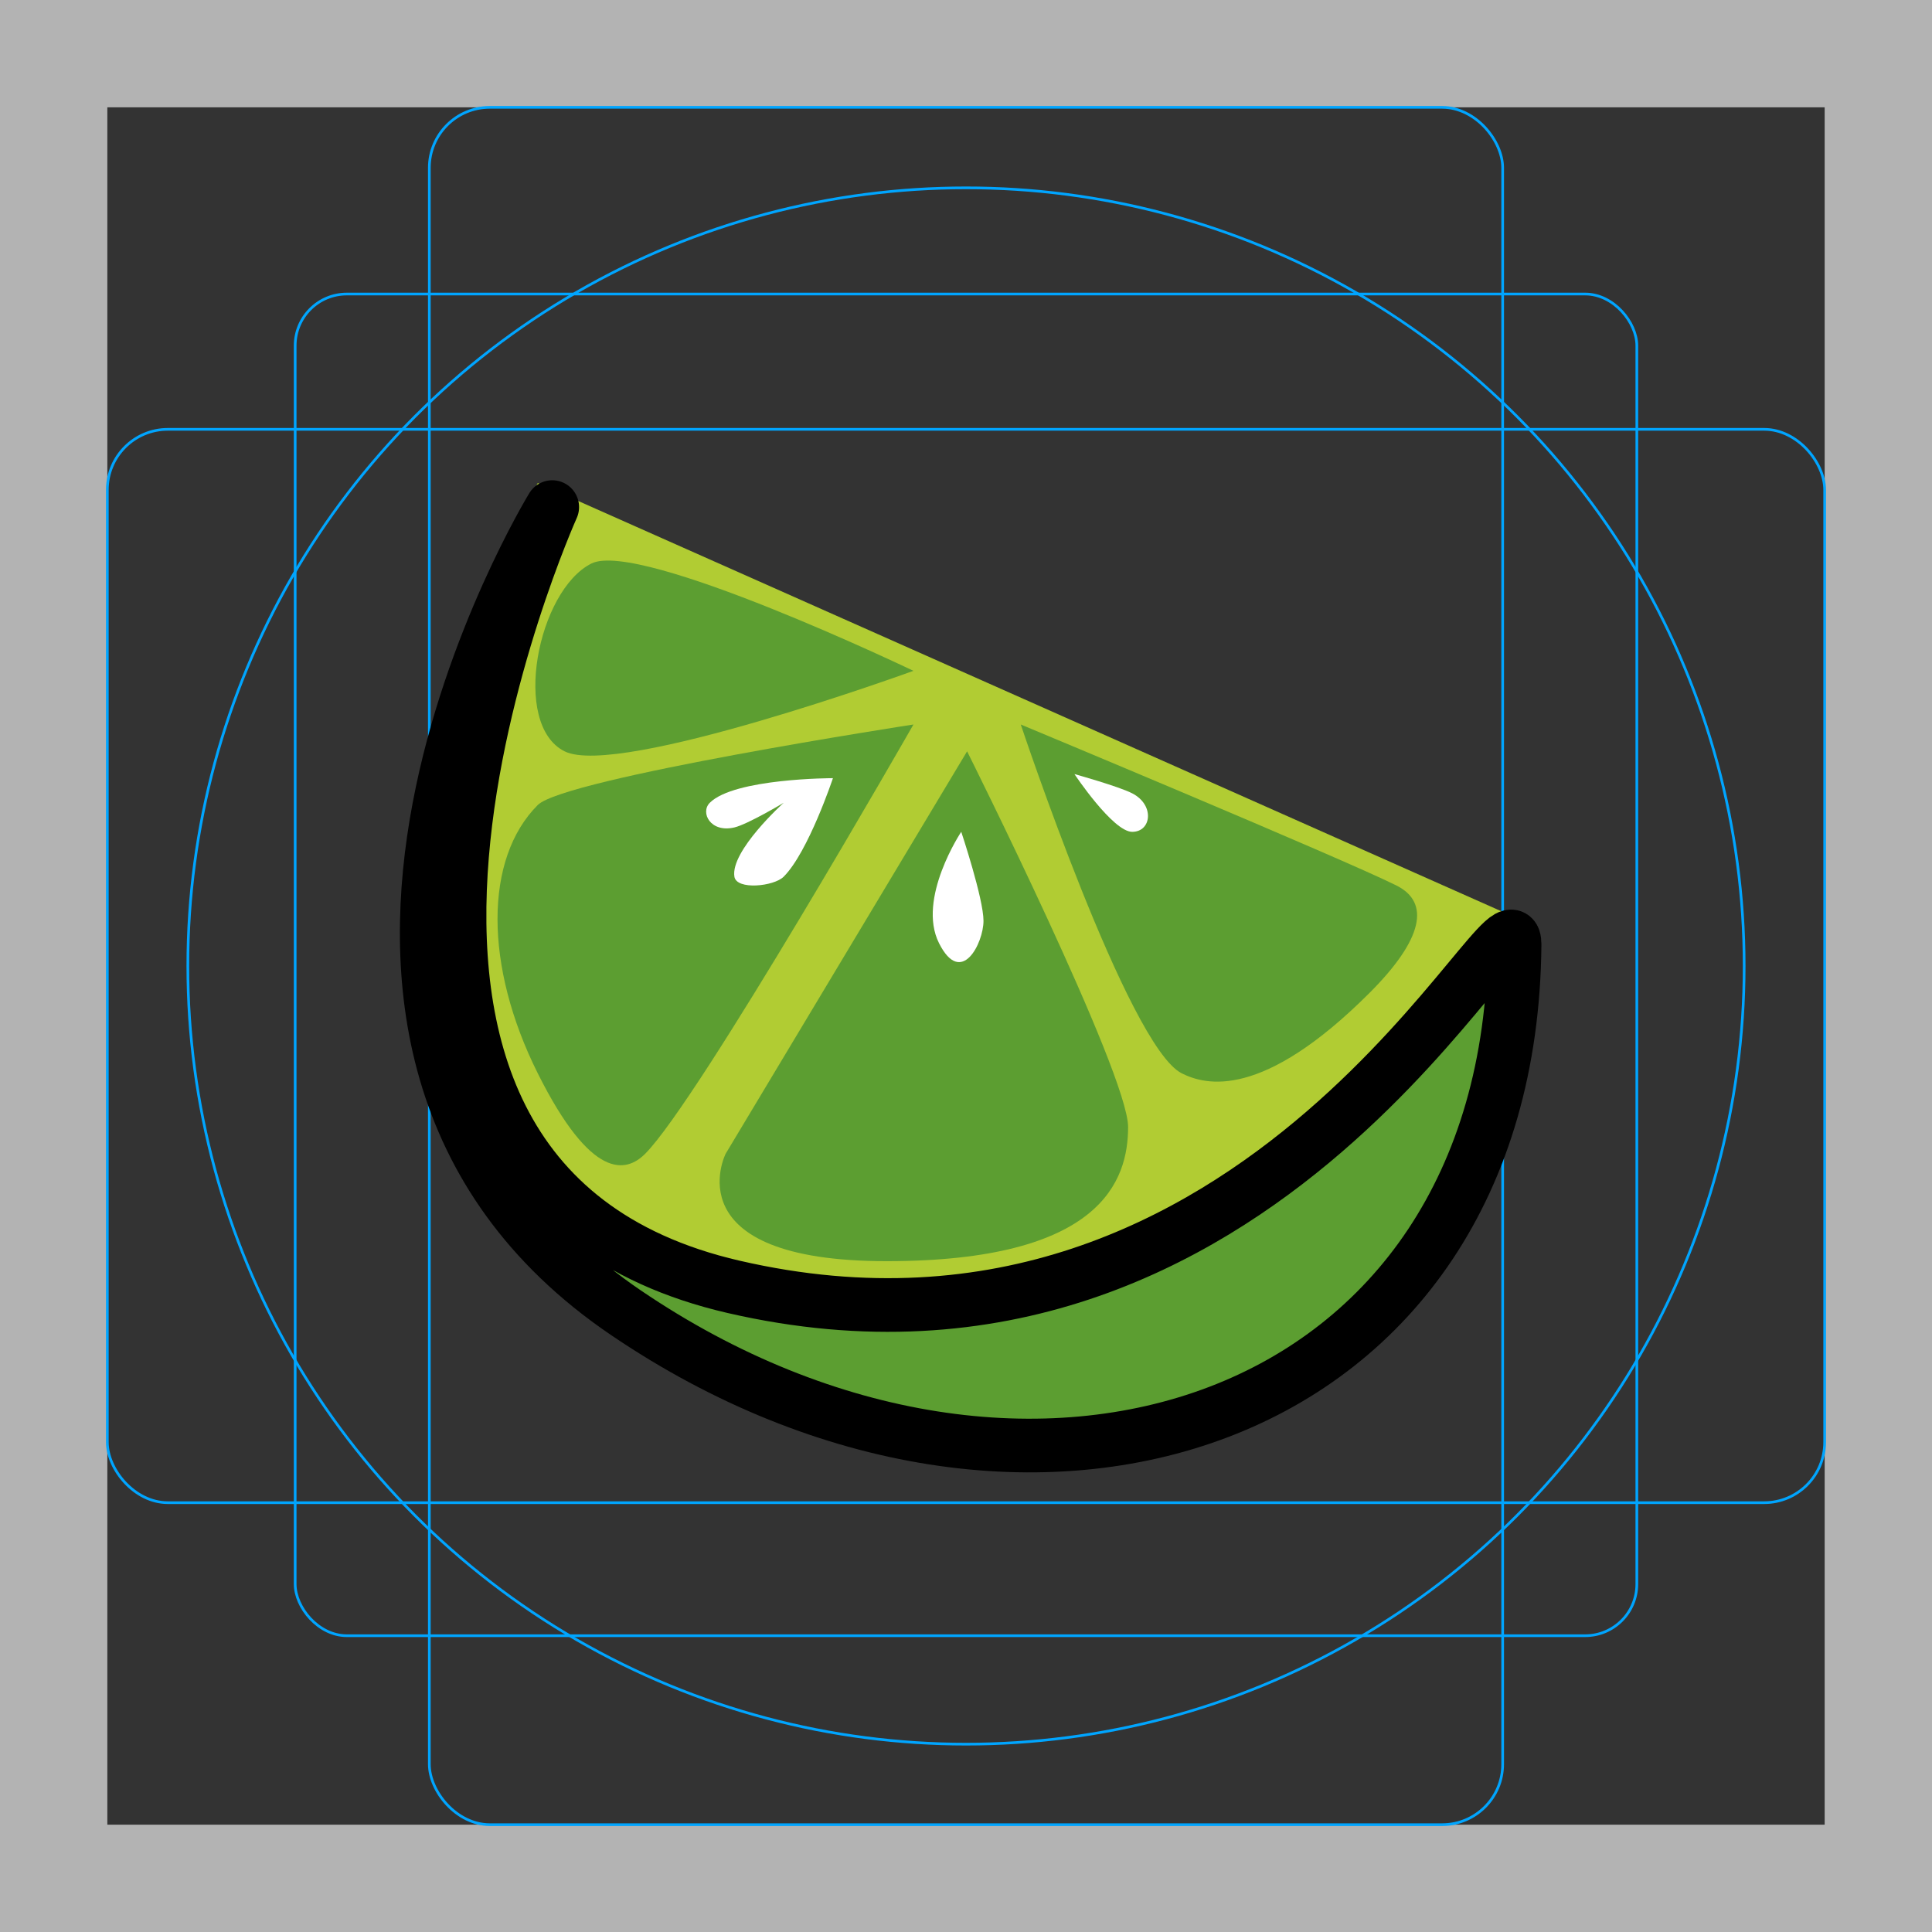 <svg id="emoji" viewBox="0 0 72 72" version="1.1" xmlns="http://www.w3.org/2000/svg">
  <rect x="0" y="0" width="72" height="72" fill="#333333" stroke="none"/>
  <g id="grid">
    <path fill="#b3b3b3" stroke-width="0" d="M68,4v64H4V4h64M72,0H0v72h72V0h0Z"/>
    <rect x="11" y="10.958" rx="1.923" ry="1.923" width="50" height="50" fill="none" stroke="#00a5ff" stroke-miterlimit="10" stroke-width="0.1"/>
    <rect x="16" y="4" rx="2.254" ry="2.254" width="40" height="64" fill="none" stroke="#00a5ff" stroke-miterlimit="10" stroke-width="0.1"/>
    <rect x="4" y="16" rx="2.254" ry="2.254" width="64" height="40" fill="none" stroke="#00a5ff" stroke-miterlimit="10" stroke-width="0.1"/>
    <circle cx="36" cy="36" r="29" fill="none" stroke="#00a5ff" stroke-miterlimit="10" stroke-width="0.1"/>
  </g>
  <g id="color">
    <path fill="#b1cc33" stroke-width="0" d="M20.041,18s-5,10-4,15,5,20,23,15,17-14,17-14L20.041,18"/>
    <path fill="#5c9e31" stroke-width="0" d="M38.041,27s4,12,6,13c.894.447,3,1,7-3,2-2,2.265-3.368,1-4-2-1-14-6-14-6Z"/>
    <path fill="#5c9e31" stroke-width="0" d="M36.041,28l-9,15s-2,4,6,4,9-3,9-5-6-14-6-14Z"/>
    <path fill="#5c9e31" stroke-width="0" d="M34.041,27s-13,2-14,3c-2,2-2,6,0,10s3.293,3.707,4,3c2-2,10-16,10-16Z"/>
    <path fill="#5c9e31" stroke-width="0" d="M22.041,21c-2,1-3,6-1,7s13-3,13-3c0,0-10.211-4.894-12-4Z"/>
    <path fill="#fff" stroke-width="0" d="M26.451,29.918c.918-.918,4.59-.918,4.59-.918,0,0-.918,2.754-1.836,3.672-.363.363-1.754.506-1.836,0-.156-.961,1.836-2.754,1.836-2.754,0,0-1.337.8-1.836.918-.893.211-1.281-.555-.918-.918h0Z"/>
    <path fill="#fff" stroke-width="0" d="M35.822,31s-1.659,2.488-.829,4.146,1.659,0,1.659-.829-.829-3.317-.829-3.317h0Z"/>
    <path fill="#fff" stroke-width="0" d="M40.041,28.847s1.435,2.153,2.153,2.153.847-1,0-1.435c-.505-.259-2.153-.718-2.153-.718h0Z"/>
    <path fill="#5c9e31" stroke-width="0" d="M56.041,34.459c0,18.545-18,24.689-33,14.402s-3-30.861-3-30.861c0,0-11,25.718,7,29.833,19.91,4.552,29-16.459,29-13.373Z"/>
  </g>
  <g id="line">
    <path fill="none" stroke="#000" stroke-linejoin="round" stroke-width="2" d="M56.444,35.2c-.152,18.027-18.201,23.848-33.117,13.722-14.915-10.126-2.747-30.024-2.747-30.024,0,0-11.21,24.907,6.755,29.058,19.872,4.592,29.134-15.755,29.108-12.755Z"/>
  </g>
</svg>
